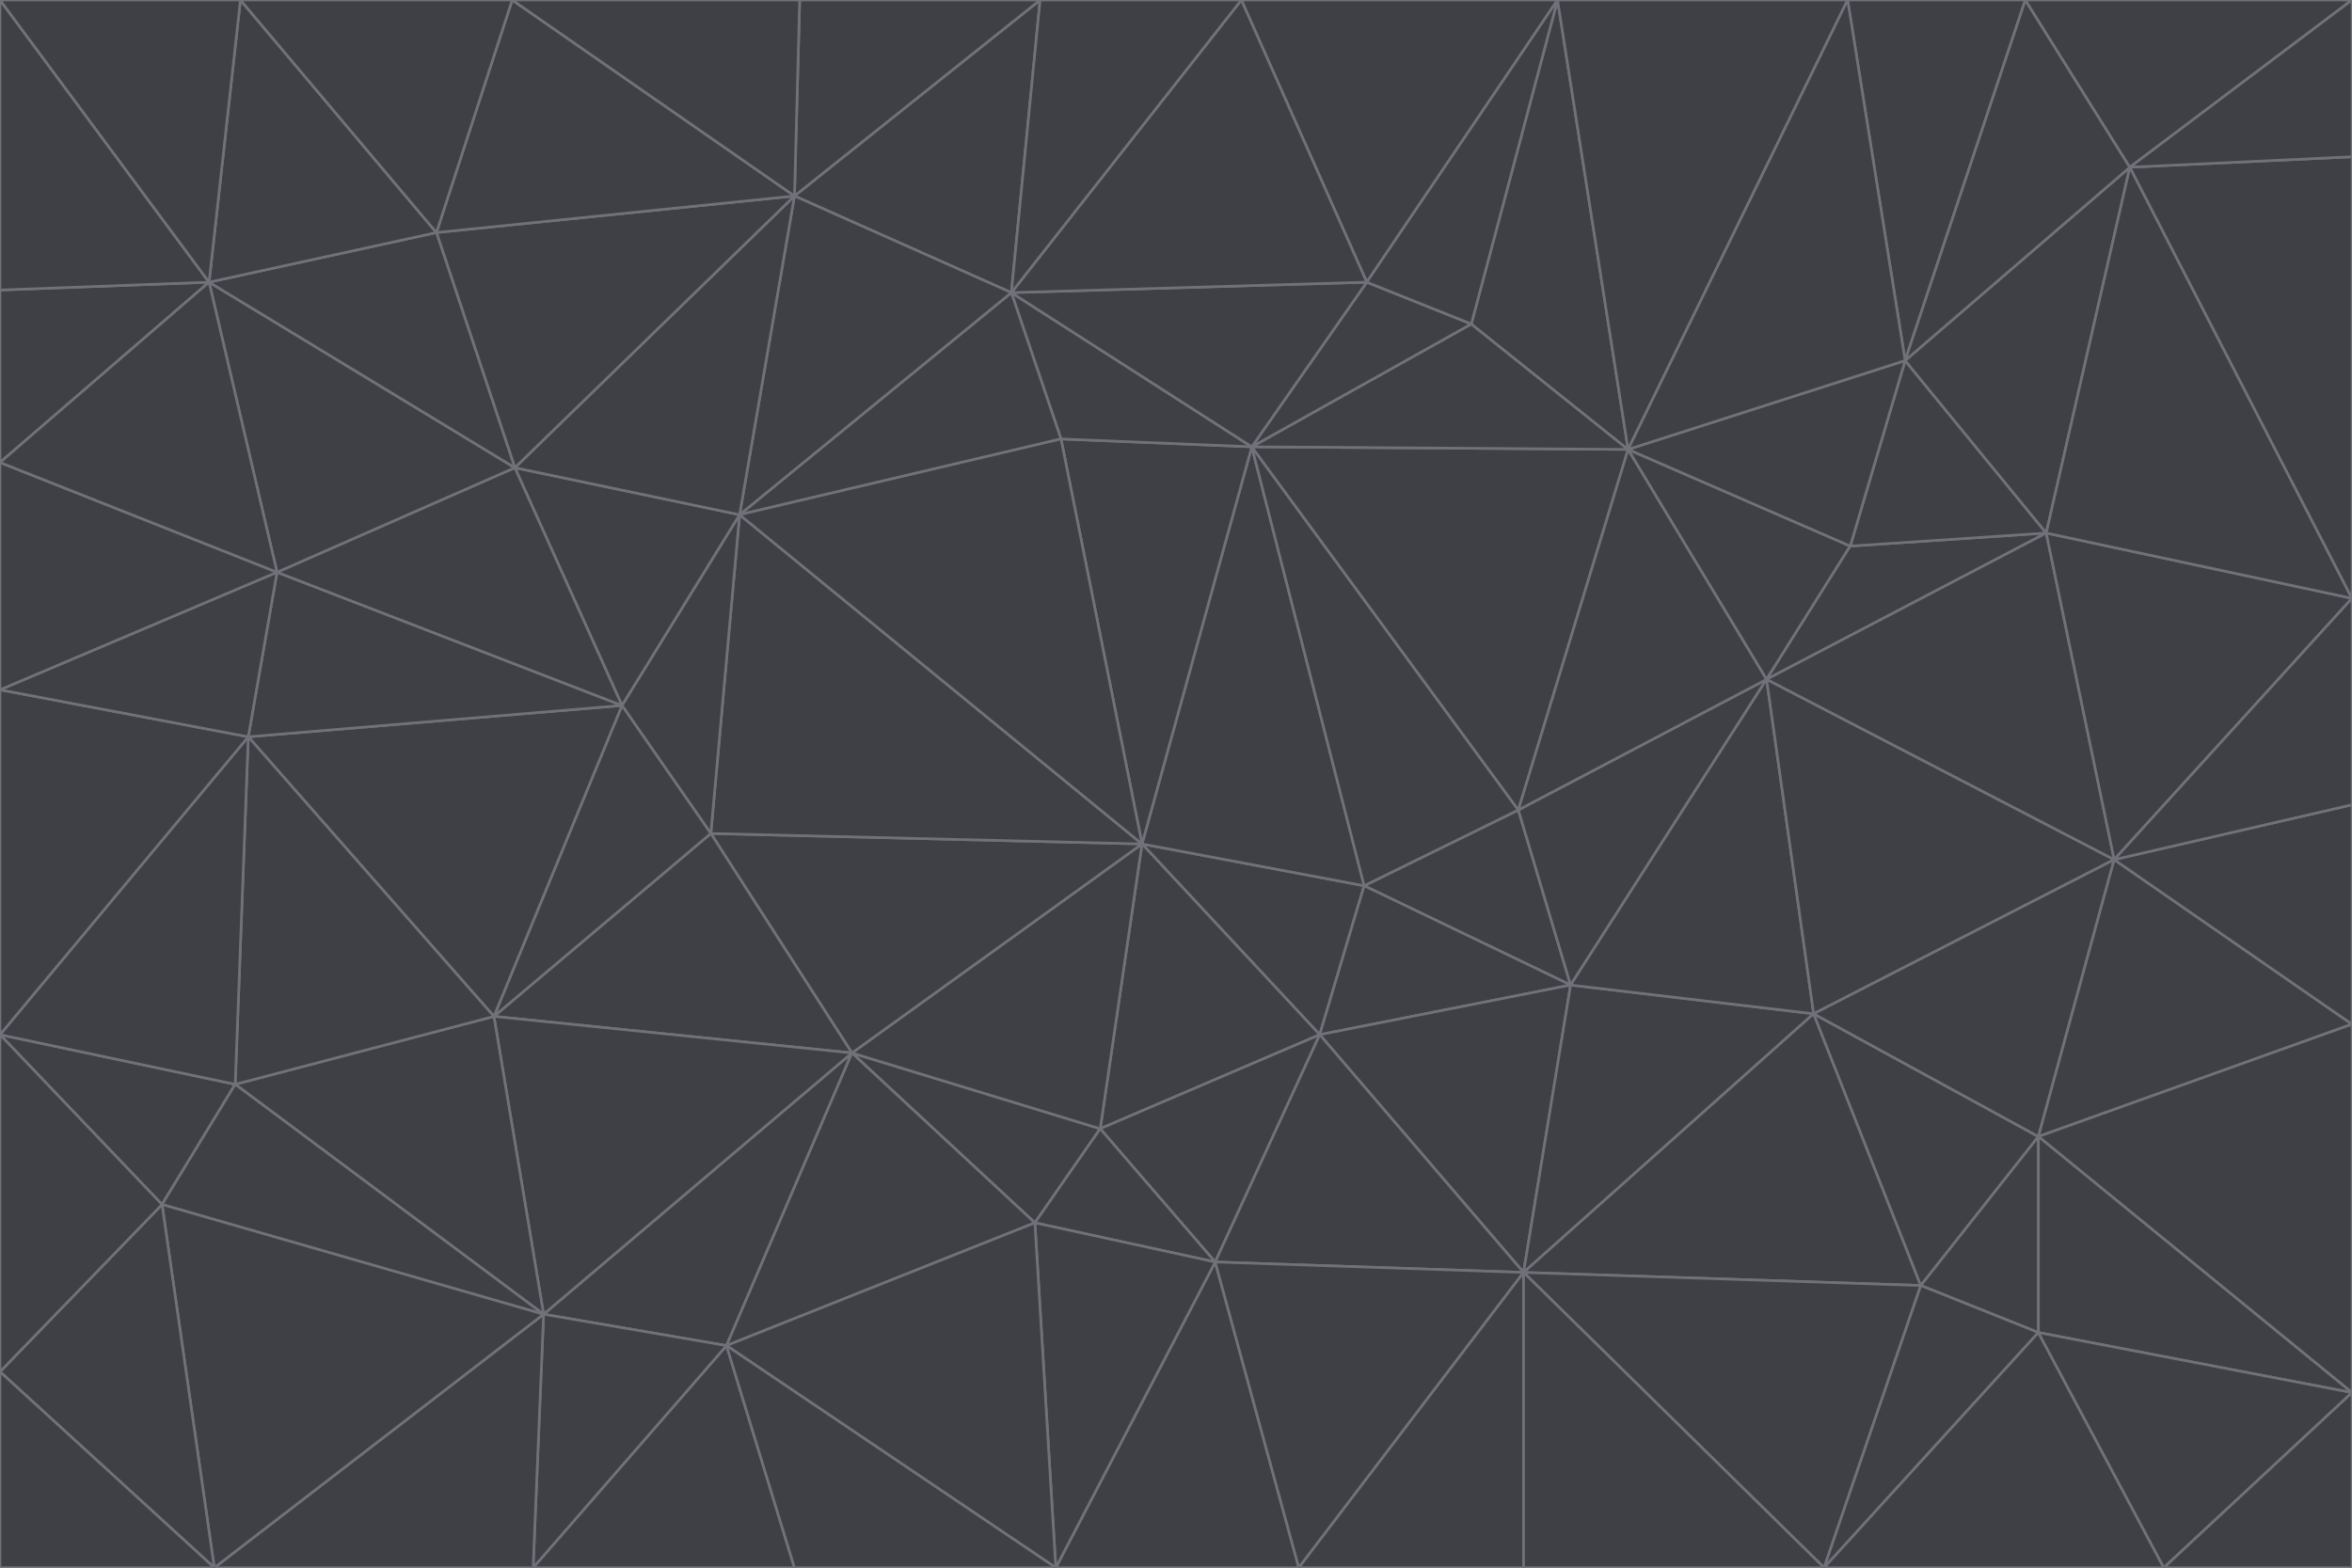 <svg id="visual" viewBox="0 0 900 600" width="900" height="600" xmlns="http://www.w3.org/2000/svg" xmlns:xlink="http://www.w3.org/1999/xlink" version="1.1"><g stroke-width="1" stroke-linejoin="bevel"><path d="M437 323L505 396L522 339Z" fill="#3f3f46" stroke="#71717a"></path><path d="M437 323L421 432L505 396Z" fill="#3f3f46" stroke="#71717a"></path><path d="M601 377L581 310L522 339Z" fill="#3f3f46" stroke="#71717a"></path><path d="M522 339L479 171L437 323Z" fill="#3f3f46" stroke="#71717a"></path><path d="M421 432L465 483L505 396Z" fill="#3f3f46" stroke="#71717a"></path><path d="M505 396L601 377L522 339Z" fill="#3f3f46" stroke="#71717a"></path><path d="M583 487L601 377L505 396Z" fill="#3f3f46" stroke="#71717a"></path><path d="M326 403L396 468L421 432Z" fill="#3f3f46" stroke="#71717a"></path><path d="M421 432L396 468L465 483Z" fill="#3f3f46" stroke="#71717a"></path><path d="M437 323L326 403L421 432Z" fill="#3f3f46" stroke="#71717a"></path><path d="M465 483L583 487L505 396Z" fill="#3f3f46" stroke="#71717a"></path><path d="M581 310L479 171L522 339Z" fill="#3f3f46" stroke="#71717a"></path><path d="M437 323L272 319L326 403Z" fill="#3f3f46" stroke="#71717a"></path><path d="M479 171L406 168L437 323Z" fill="#3f3f46" stroke="#71717a"></path><path d="M283 197L272 319L437 323Z" fill="#3f3f46" stroke="#71717a"></path><path d="M583 487L694 388L601 377Z" fill="#3f3f46" stroke="#71717a"></path><path d="M601 377L676 260L581 310Z" fill="#3f3f46" stroke="#71717a"></path><path d="M581 310L623 172L479 171Z" fill="#3f3f46" stroke="#71717a"></path><path d="M694 388L676 260L601 377Z" fill="#3f3f46" stroke="#71717a"></path><path d="M676 260L623 172L581 310Z" fill="#3f3f46" stroke="#71717a"></path><path d="M479 171L387 112L406 168Z" fill="#3f3f46" stroke="#71717a"></path><path d="M404 600L497 600L465 483Z" fill="#3f3f46" stroke="#71717a"></path><path d="M465 483L497 600L583 487Z" fill="#3f3f46" stroke="#71717a"></path><path d="M583 487L735 492L694 388Z" fill="#3f3f46" stroke="#71717a"></path><path d="M404 600L465 483L396 468Z" fill="#3f3f46" stroke="#71717a"></path><path d="M623 172L563 124L479 171Z" fill="#3f3f46" stroke="#71717a"></path><path d="M387 112L283 197L406 168Z" fill="#3f3f46" stroke="#71717a"></path><path d="M406 168L283 197L437 323Z" fill="#3f3f46" stroke="#71717a"></path><path d="M283 197L238 270L272 319Z" fill="#3f3f46" stroke="#71717a"></path><path d="M208 503L278 515L326 403Z" fill="#3f3f46" stroke="#71717a"></path><path d="M563 124L523 108L479 171Z" fill="#3f3f46" stroke="#71717a"></path><path d="M189 389L326 403L272 319Z" fill="#3f3f46" stroke="#71717a"></path><path d="M326 403L278 515L396 468Z" fill="#3f3f46" stroke="#71717a"></path><path d="M278 515L404 600L396 468Z" fill="#3f3f46" stroke="#71717a"></path><path d="M523 108L387 112L479 171Z" fill="#3f3f46" stroke="#71717a"></path><path d="M497 600L583 600L583 487Z" fill="#3f3f46" stroke="#71717a"></path><path d="M676 260L708 209L623 172Z" fill="#3f3f46" stroke="#71717a"></path><path d="M623 172L596 0L563 124Z" fill="#3f3f46" stroke="#71717a"></path><path d="M783 204L708 209L676 260Z" fill="#3f3f46" stroke="#71717a"></path><path d="M238 270L189 389L272 319Z" fill="#3f3f46" stroke="#71717a"></path><path d="M698 600L735 492L583 487Z" fill="#3f3f46" stroke="#71717a"></path><path d="M694 388L809 329L676 260Z" fill="#3f3f46" stroke="#71717a"></path><path d="M204 600L304 600L278 515Z" fill="#3f3f46" stroke="#71717a"></path><path d="M278 515L304 600L404 600Z" fill="#3f3f46" stroke="#71717a"></path><path d="M189 389L208 503L326 403Z" fill="#3f3f46" stroke="#71717a"></path><path d="M735 492L780 435L694 388Z" fill="#3f3f46" stroke="#71717a"></path><path d="M398 0L304 75L387 112Z" fill="#3f3f46" stroke="#71717a"></path><path d="M387 112L304 75L283 197Z" fill="#3f3f46" stroke="#71717a"></path><path d="M283 197L197 179L238 270Z" fill="#3f3f46" stroke="#71717a"></path><path d="M238 270L95 282L189 389Z" fill="#3f3f46" stroke="#71717a"></path><path d="M304 75L197 179L283 197Z" fill="#3f3f46" stroke="#71717a"></path><path d="M583 600L698 600L583 487Z" fill="#3f3f46" stroke="#71717a"></path><path d="M735 492L780 510L780 435Z" fill="#3f3f46" stroke="#71717a"></path><path d="M783 204L729 138L708 209Z" fill="#3f3f46" stroke="#71717a"></path><path d="M708 209L729 138L623 172Z" fill="#3f3f46" stroke="#71717a"></path><path d="M596 0L475 0L523 108Z" fill="#3f3f46" stroke="#71717a"></path><path d="M523 108L475 0L387 112Z" fill="#3f3f46" stroke="#71717a"></path><path d="M780 435L809 329L694 388Z" fill="#3f3f46" stroke="#71717a"></path><path d="M698 600L780 510L735 492Z" fill="#3f3f46" stroke="#71717a"></path><path d="M780 435L900 392L809 329Z" fill="#3f3f46" stroke="#71717a"></path><path d="M809 329L783 204L676 260Z" fill="#3f3f46" stroke="#71717a"></path><path d="M596 0L523 108L563 124Z" fill="#3f3f46" stroke="#71717a"></path><path d="M475 0L398 0L387 112Z" fill="#3f3f46" stroke="#71717a"></path><path d="M208 503L204 600L278 515Z" fill="#3f3f46" stroke="#71717a"></path><path d="M82 600L204 600L208 503Z" fill="#3f3f46" stroke="#71717a"></path><path d="M707 0L596 0L623 172Z" fill="#3f3f46" stroke="#71717a"></path><path d="M106 219L95 282L238 270Z" fill="#3f3f46" stroke="#71717a"></path><path d="M189 389L90 415L208 503Z" fill="#3f3f46" stroke="#71717a"></path><path d="M95 282L90 415L189 389Z" fill="#3f3f46" stroke="#71717a"></path><path d="M197 179L106 219L238 270Z" fill="#3f3f46" stroke="#71717a"></path><path d="M80 108L106 219L197 179Z" fill="#3f3f46" stroke="#71717a"></path><path d="M167 89L197 179L304 75Z" fill="#3f3f46" stroke="#71717a"></path><path d="M398 0L306 0L304 75Z" fill="#3f3f46" stroke="#71717a"></path><path d="M196 0L167 89L304 75Z" fill="#3f3f46" stroke="#71717a"></path><path d="M775 0L707 0L729 138Z" fill="#3f3f46" stroke="#71717a"></path><path d="M729 138L707 0L623 172Z" fill="#3f3f46" stroke="#71717a"></path><path d="M0 396L62 461L90 415Z" fill="#3f3f46" stroke="#71717a"></path><path d="M90 415L62 461L208 503Z" fill="#3f3f46" stroke="#71717a"></path><path d="M0 396L90 415L95 282Z" fill="#3f3f46" stroke="#71717a"></path><path d="M900 533L900 392L780 435Z" fill="#3f3f46" stroke="#71717a"></path><path d="M809 329L900 229L783 204Z" fill="#3f3f46" stroke="#71717a"></path><path d="M783 204L815 64L729 138Z" fill="#3f3f46" stroke="#71717a"></path><path d="M900 533L780 435L780 510Z" fill="#3f3f46" stroke="#71717a"></path><path d="M900 392L900 308L809 329Z" fill="#3f3f46" stroke="#71717a"></path><path d="M698 600L828 600L780 510Z" fill="#3f3f46" stroke="#71717a"></path><path d="M900 308L900 229L809 329Z" fill="#3f3f46" stroke="#71717a"></path><path d="M900 229L815 64L783 204Z" fill="#3f3f46" stroke="#71717a"></path><path d="M306 0L196 0L304 75Z" fill="#3f3f46" stroke="#71717a"></path><path d="M167 89L80 108L197 179Z" fill="#3f3f46" stroke="#71717a"></path><path d="M828 600L900 533L780 510Z" fill="#3f3f46" stroke="#71717a"></path><path d="M62 461L82 600L208 503Z" fill="#3f3f46" stroke="#71717a"></path><path d="M815 64L775 0L729 138Z" fill="#3f3f46" stroke="#71717a"></path><path d="M92 0L80 108L167 89Z" fill="#3f3f46" stroke="#71717a"></path><path d="M0 264L0 396L95 282Z" fill="#3f3f46" stroke="#71717a"></path><path d="M0 264L95 282L106 219Z" fill="#3f3f46" stroke="#71717a"></path><path d="M62 461L0 525L82 600Z" fill="#3f3f46" stroke="#71717a"></path><path d="M0 177L0 264L106 219Z" fill="#3f3f46" stroke="#71717a"></path><path d="M828 600L900 600L900 533Z" fill="#3f3f46" stroke="#71717a"></path><path d="M0 396L0 525L62 461Z" fill="#3f3f46" stroke="#71717a"></path><path d="M0 111L0 177L80 108Z" fill="#3f3f46" stroke="#71717a"></path><path d="M80 108L0 177L106 219Z" fill="#3f3f46" stroke="#71717a"></path><path d="M900 229L900 60L815 64Z" fill="#3f3f46" stroke="#71717a"></path><path d="M815 64L900 0L775 0Z" fill="#3f3f46" stroke="#71717a"></path><path d="M196 0L92 0L167 89Z" fill="#3f3f46" stroke="#71717a"></path><path d="M0 525L0 600L82 600Z" fill="#3f3f46" stroke="#71717a"></path><path d="M0 0L0 111L80 108Z" fill="#3f3f46" stroke="#71717a"></path><path d="M900 60L900 0L815 64Z" fill="#3f3f46" stroke="#71717a"></path><path d="M92 0L0 0L80 108Z" fill="#3f3f46" stroke="#71717a"></path></g></svg>